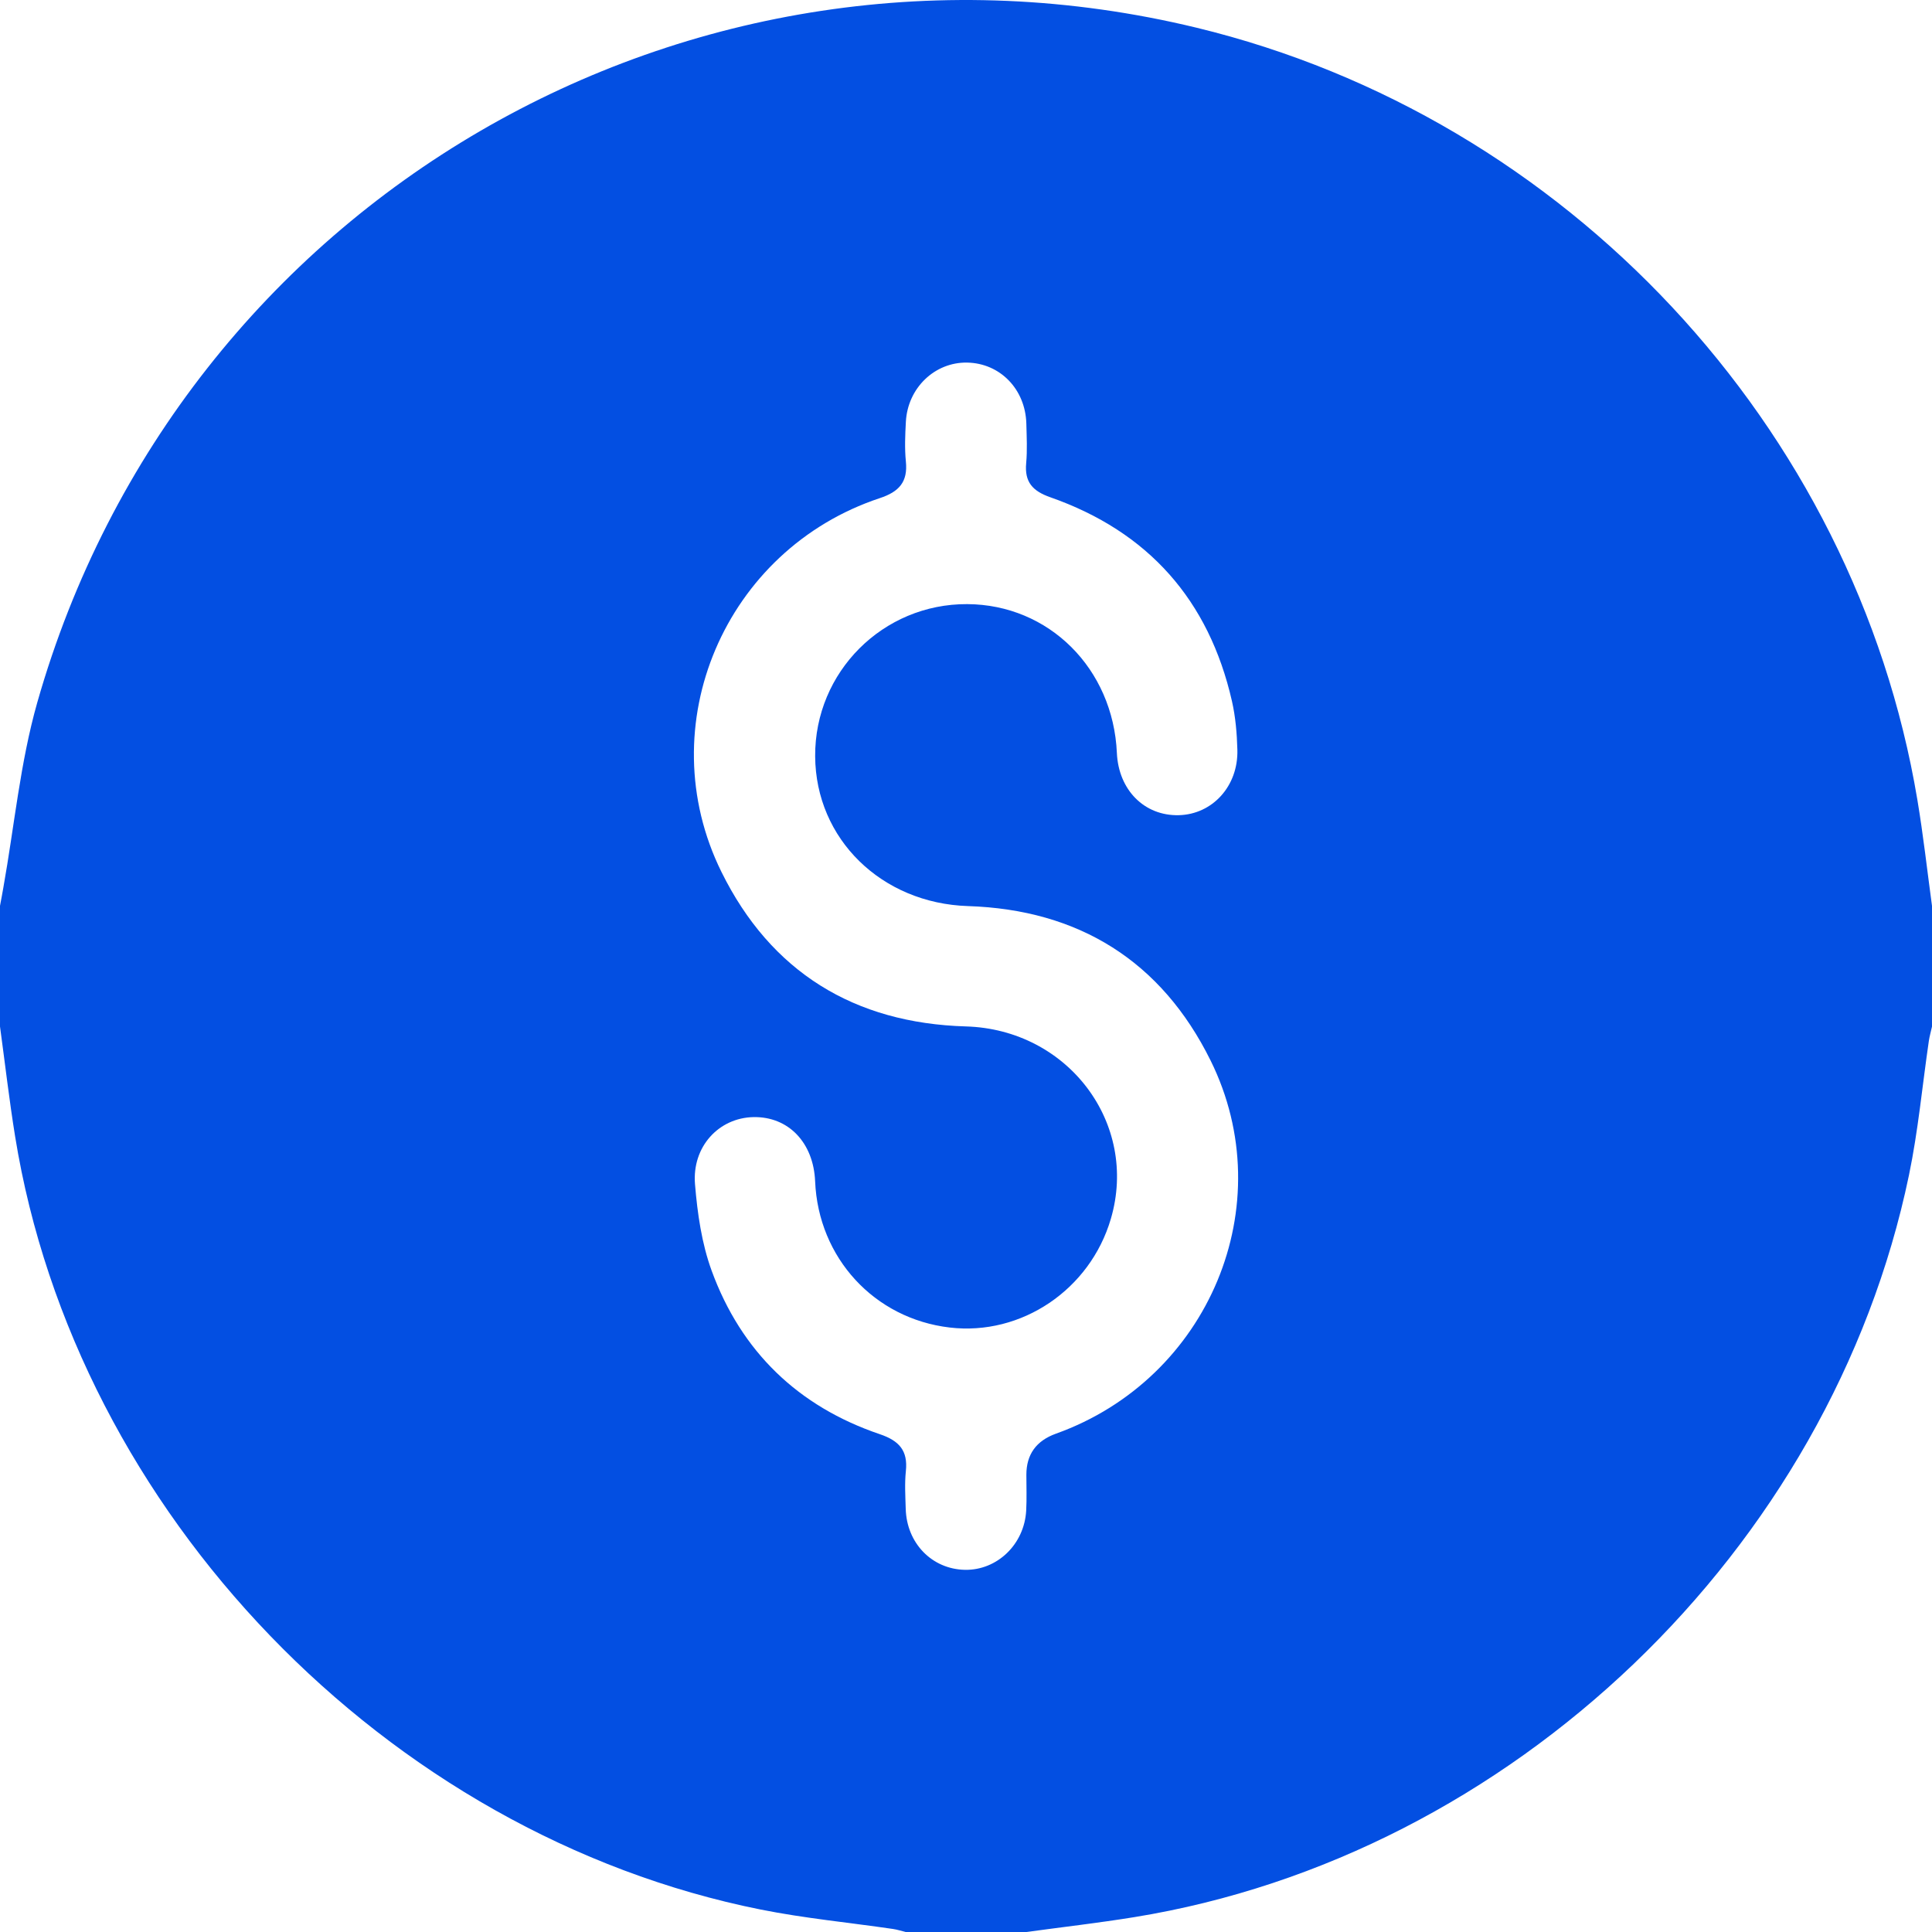 <svg width="65" height="65" viewBox="0 0 65 65" fill="none" xmlns="http://www.w3.org/2000/svg">
<path id="Vector" d="M0 34.536C0 33.183 0 31.828 0 30.475C0.039 30.27 0.078 30.065 0.113 29.86C0.484 27.784 0.679 25.658 1.253 23.638C6.057 6.754 23.202 -3.198 40.259 0.933C52.699 3.946 62.403 14.334 64.507 26.904C64.706 28.09 64.838 29.285 65 30.477V34.538C64.965 34.701 64.917 34.864 64.893 35.028C64.673 36.532 64.534 38.052 64.225 39.537C61.601 52.153 50.846 62.443 38.162 64.5C36.957 64.695 35.742 64.835 34.531 65H30.469C30.327 64.966 30.188 64.919 30.044 64.898C28.561 64.681 27.063 64.539 25.595 64.245C12.997 61.724 2.551 50.883 0.508 38.231C0.31 37.005 0.168 35.769 0 34.536ZM27.425 25.441C27.41 22.607 29.707 20.311 32.541 20.325C35.286 20.338 37.45 22.49 37.576 25.331C37.632 26.577 38.499 27.452 39.655 27.426C40.789 27.401 41.664 26.448 41.63 25.225C41.615 24.679 41.569 24.123 41.448 23.591C40.672 20.187 38.631 17.886 35.337 16.73C34.739 16.52 34.465 16.218 34.525 15.58C34.565 15.139 34.541 14.692 34.53 14.249C34.497 13.091 33.644 12.218 32.537 12.199C31.449 12.18 30.537 13.052 30.477 14.191C30.453 14.634 30.433 15.083 30.477 15.523C30.548 16.214 30.249 16.545 29.6 16.759C24.387 18.488 21.843 24.415 24.272 29.334C25.932 32.698 28.739 34.425 32.498 34.533C35.928 34.633 38.318 37.789 37.373 41.007C36.674 43.39 34.362 44.948 31.952 44.663C29.414 44.365 27.532 42.318 27.424 39.744C27.369 38.438 26.521 37.558 25.343 37.584C24.185 37.609 23.276 38.579 23.383 39.846C23.464 40.826 23.608 41.835 23.943 42.752C24.937 45.471 26.853 47.321 29.604 48.253C30.25 48.472 30.55 48.803 30.477 49.493C30.433 49.912 30.46 50.339 30.472 50.761C30.503 51.918 31.354 52.793 32.463 52.815C33.546 52.835 34.462 51.96 34.525 50.822C34.547 50.422 34.531 50.018 34.531 49.617C34.531 48.933 34.863 48.472 35.527 48.234C40.669 46.393 43.134 40.541 40.728 35.678C39.076 32.339 36.298 30.604 32.563 30.484C29.666 30.39 27.441 28.234 27.425 25.442V25.441Z" fill="#034FE2"/>
</svg>
